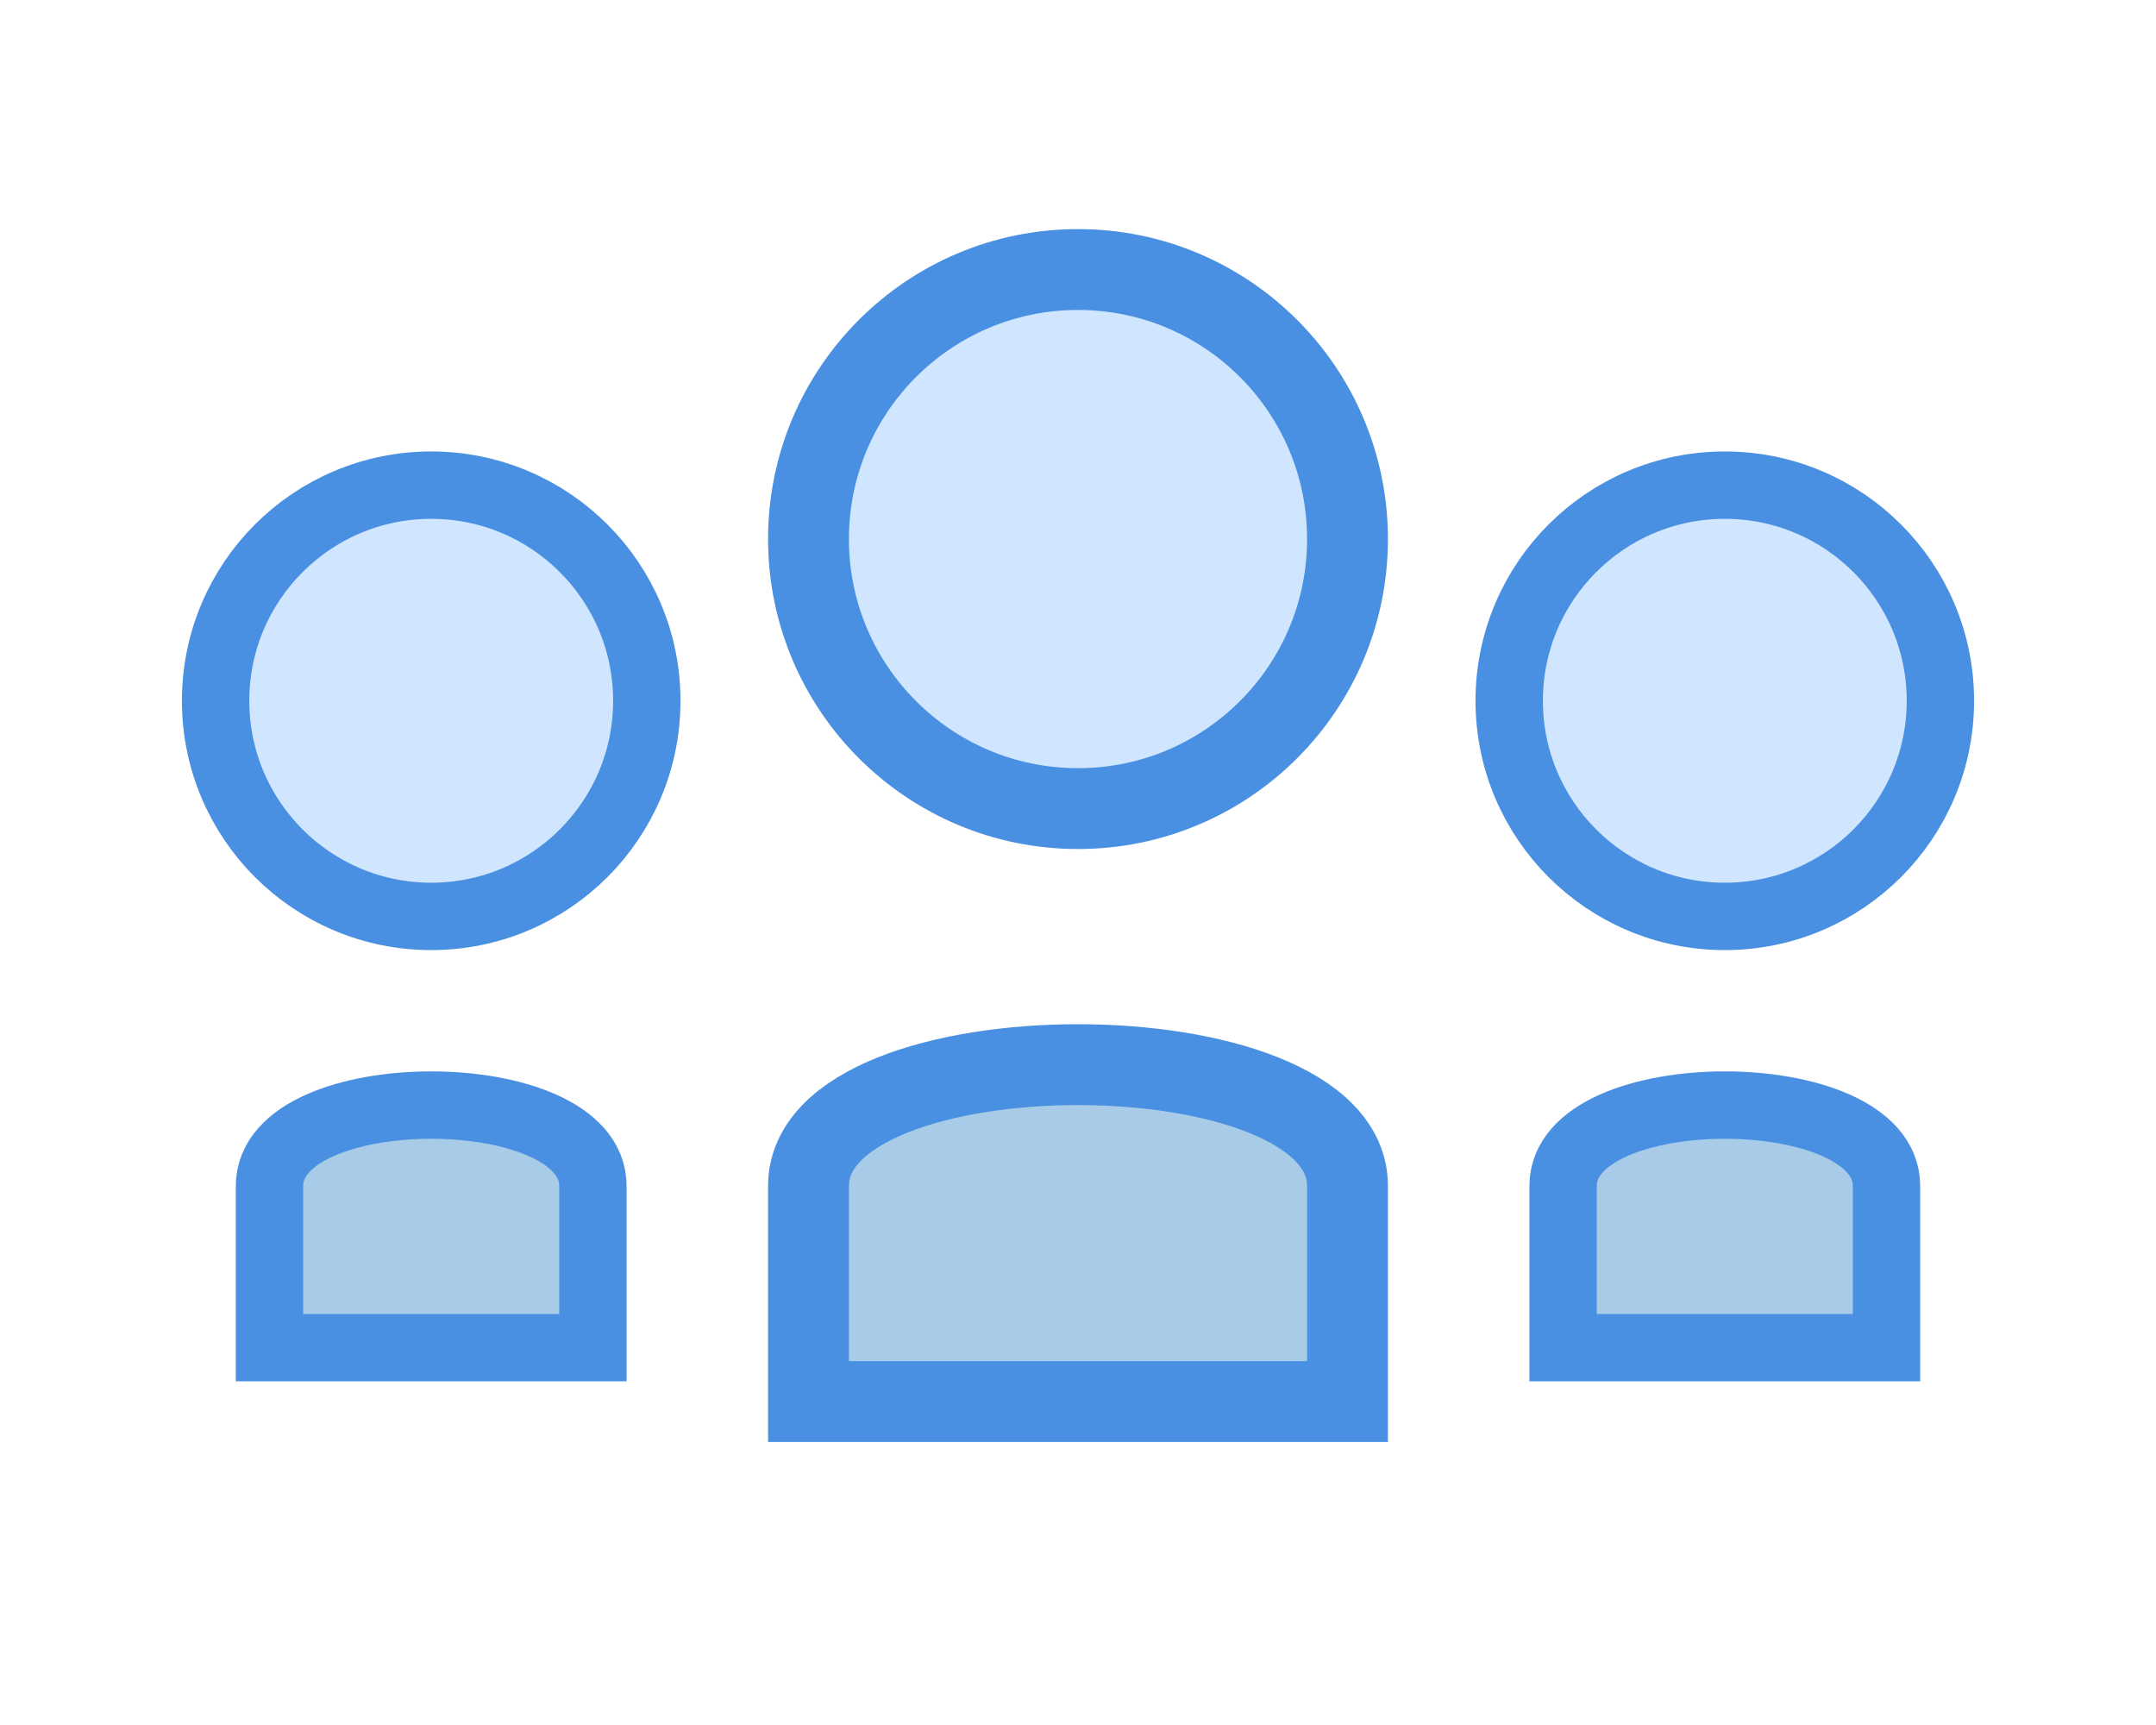 <svg xmlns="http://www.w3.org/2000/svg" width="80" height="64" viewBox="0 0 80 64" fill="none">
  <!-- Persona central -->
  <circle cx="40" cy="20" r="10" stroke="#4A90E2" stroke-width="3" fill="#D0E6FF"/>
  <path d="M30 44c0-6 20-6 20 0v8H30v-8z" stroke="#4A90E2" stroke-width="3" fill="#A8CCE7"/>

  <!-- Persona izquierda -->
  <circle cx="16" cy="26" r="8" stroke="#4A90E2" stroke-width="2.5" fill="#D0E6FF"/>
  <path d="M10 44c0-4 12-4 12 0v6H10v-6z" stroke="#4A90E2" stroke-width="2.5" fill="#A8CCE7"/>

  <!-- Persona derecha -->
  <circle cx="64" cy="26" r="8" stroke="#4A90E2" stroke-width="2.5" fill="#D0E6FF"/>
  <path d="M58 44c0-4 12-4 12 0v6H58v-6z" stroke="#4A90E2" stroke-width="2.5" fill="#A8CCE7"/>
</svg>
